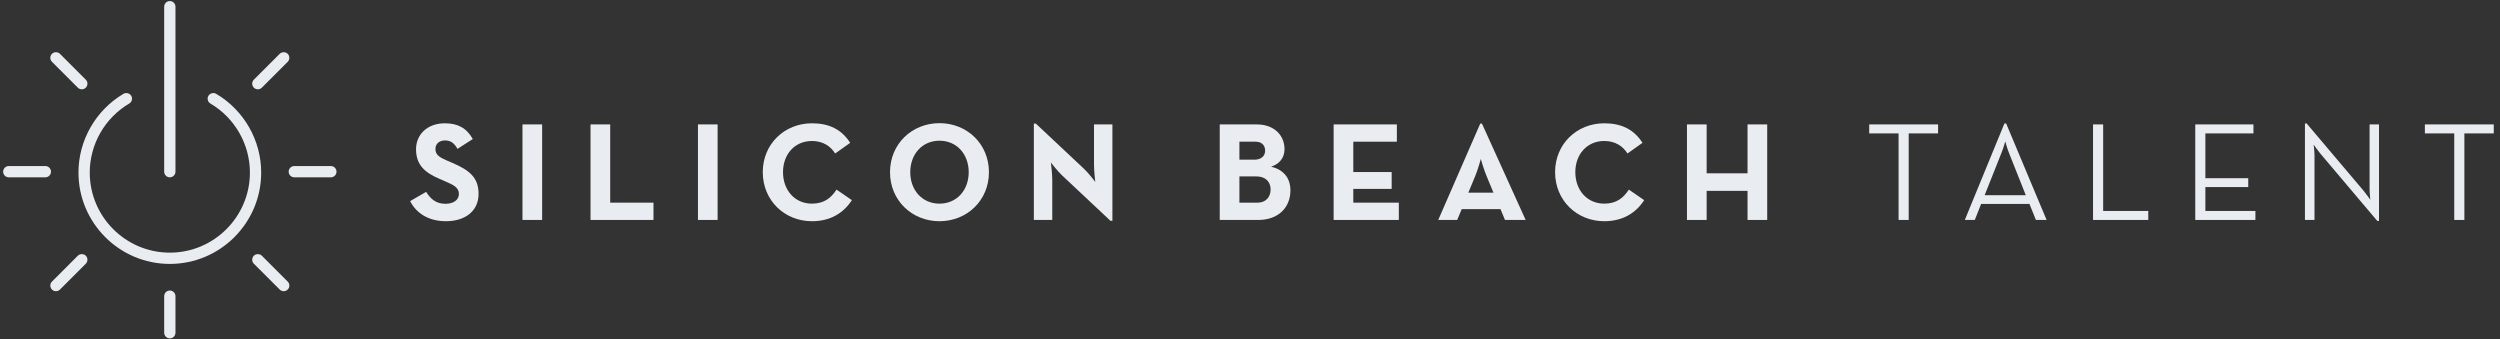 <?xml version="1.0" encoding="UTF-8" standalone="no"?>
<svg width="295px" height="40px" viewBox="0 0 295 40" version="1.1" xmlns="http://www.w3.org/2000/svg" xmlns:xlink="http://www.w3.org/1999/xlink" xmlns:sketch="http://www.bohemiancoding.com/sketch/ns">
    <rect x="0" y="0" width="295" height="40" fill="#333333" stroke="none"/>
    <!-- Generator: Sketch 3.4.4 (17249) - http://www.bohemiancoding.com/sketch -->
    <title>Logo</title>
    <desc>Created with Sketch.</desc>
    <defs></defs>
    <g id="Page-1" stroke="none" stroke-width="1" fill="none" fill-rule="evenodd" sketch:type="MSPage">
        <g id="sbt-blog-index" sketch:type="MSArtboardGroup" transform="translate(-219, -20)">
            <g id="Masthead" sketch:type="MSLayerGroup" transform="translate(-1, 0)">
                <g id="Logo" transform="translate(220, 20)" sketch:type="MSShapeGroup">
                    <g id="SBT_Logo_Icon" fill="#E9ECF1">
                        <path d="M39.043,19.593 L34.729,19.593 C34.361,19.593 34.063,19.892 34.063,20.259 C34.063,20.626 34.361,20.924 34.729,20.924 L39.043,20.924 C39.41,20.924 39.708,20.626 39.708,20.259 C39.708,19.892 39.41,19.593 39.043,19.593" id="Shape"></path>
                        <path d="M5.352,19.593 L1.037,19.593 C0.67,19.593 0.371,19.892 0.371,20.259 C0.371,20.626 0.67,20.924 1.037,20.924 L5.352,20.924 C5.719,20.924 6.017,20.626 6.017,20.259 C6.017,19.892 5.719,19.593 5.352,19.593" id="Shape"></path>
                        <path d="M9.182,10.342 C9.307,10.469 9.475,10.538 9.653,10.538 C9.831,10.538 9.999,10.469 10.125,10.342 C10.383,10.083 10.383,9.662 10.125,9.402 L7.073,6.351 C6.822,6.099 6.382,6.101 6.132,6.351 C5.873,6.61 5.873,7.034 6.132,7.293 L9.182,10.342 L9.182,10.342 Z" id="Shape"></path>
                        <path d="M9.183,30.175 L6.133,33.226 C6.006,33.351 5.937,33.518 5.937,33.697 C5.937,33.875 6.006,34.042 6.133,34.167 C6.26,34.293 6.426,34.362 6.603,34.362 C6.781,34.362 6.948,34.293 7.073,34.167 L10.126,31.115 C10.382,30.856 10.382,30.434 10.124,30.173 C9.874,29.926 9.438,29.924 9.183,30.175" id="Shape"></path>
                        <path d="M20.039,34.281 C19.673,34.281 19.374,34.58 19.374,34.947 L19.374,39.261 C19.374,39.628 19.673,39.927 20.039,39.927 C20.406,39.927 20.706,39.628 20.706,39.261 L20.706,34.947 C20.706,34.58 20.406,34.281 20.039,34.281" id="Shape"></path>
                        <path d="M30.896,30.173 C30.645,29.925 30.21,29.924 29.954,30.175 C29.697,30.434 29.697,30.856 29.956,31.117 L33.007,34.167 C33.132,34.293 33.299,34.362 33.477,34.362 C33.654,34.362 33.821,34.293 33.947,34.167 C34.074,34.042 34.144,33.875 34.144,33.696 C34.144,33.518 34.074,33.351 33.948,33.227 L30.896,30.173 L30.896,30.173 Z" id="Shape"></path>
                        <path d="M30.426,10.538 C30.603,10.538 30.771,10.469 30.897,10.343 L33.947,7.293 C34.206,7.034 34.206,6.61 33.947,6.351 C33.695,6.099 33.256,6.101 33.006,6.351 L29.955,9.402 C29.696,9.661 29.696,10.084 29.954,10.342 C30.079,10.469 30.247,10.538 30.426,10.538" id="Shape"></path>
                        <path d="M25.503,11.068 C25.2,10.887 24.773,11 24.593,11.304 C24.406,11.619 24.512,12.028 24.828,12.216 C27.704,13.909 29.49,17.03 29.49,20.361 C29.49,25.572 25.25,29.812 20.039,29.812 C14.829,29.812 10.59,25.572 10.59,20.361 C10.59,17.03 12.376,13.909 15.252,12.215 C15.568,12.028 15.674,11.619 15.487,11.304 C15.309,11.001 14.882,10.891 14.576,11.067 C11.296,13 9.259,16.562 9.259,20.361 C9.259,26.306 14.095,31.143 20.039,31.143 C25.984,31.143 30.821,26.306 30.821,20.361 C30.821,16.562 28.784,13 25.503,11.068" id="Shape"></path>
                        <path d="M20.039,20.924 C20.406,20.924 20.706,20.626 20.706,20.259 L20.706,0.789 C20.706,0.422 20.406,0.124 20.039,0.124 C19.673,0.124 19.374,0.422 19.374,0.789 L19.374,20.259 C19.374,20.626 19.673,20.924 20.039,20.924" id="Shape"></path>
                    </g>
                    <g id="SBT_Logo_Text" transform="translate(48, 14.4)" fill="#E9ECF0">
                        <path d="M0.396,9.332 L2.286,8.239 C2.784,9.051 3.43,9.648 4.574,9.648 C5.536,9.648 6.15,9.166 6.15,8.503 C6.15,7.708 5.52,7.426 4.458,6.962 L3.878,6.713 C2.203,6.001 1.092,5.106 1.092,3.216 C1.092,1.475 2.418,0.149 4.492,0.149 C5.968,0.149 7.029,0.662 7.792,2.006 L5.984,3.166 C5.586,2.454 5.155,2.171 4.492,2.171 C3.812,2.171 3.38,2.602 3.38,3.166 C3.38,3.861 3.812,4.143 4.806,4.575 L5.387,4.824 C7.36,5.669 8.471,6.531 8.471,8.471 C8.471,10.559 6.83,11.703 4.624,11.703 C2.468,11.703 1.075,10.675 0.396,9.332" id="Shape"></path>
                        <rect id="Rectangle-path" x="13.652" y="0.281" width="2.321" height="11.272"></rect>
                        <path d="M21.682,0.281 L24.003,0.281 L24.003,9.514 L29.111,9.514 L29.111,11.554 L21.682,11.554 L21.682,0.281 L21.682,0.281 Z" id="Shape"></path>
                        <rect id="Rectangle-path" x="34.358" y="0.281" width="2.321" height="11.272"></rect>
                        <path d="M42.007,5.917 C42.007,2.586 44.577,0.149 47.811,0.149 C49.85,0.149 51.31,0.878 52.321,2.454 L50.547,3.713 C50.016,2.85 49.104,2.237 47.811,2.237 C45.771,2.237 44.395,3.813 44.395,5.917 C44.395,8.023 45.771,9.63 47.811,9.63 C49.27,9.63 50.082,8.935 50.712,7.973 L52.52,9.216 C51.541,10.741 49.983,11.703 47.811,11.703 C44.577,11.703 42.007,9.25 42.007,5.917" id="Shape"></path>
                        <path d="M66.308,5.917 C66.308,3.813 64.916,2.204 62.859,2.204 C60.803,2.204 59.41,3.813 59.41,5.917 C59.41,8.023 60.803,9.63 62.859,9.63 C64.916,9.63 66.308,8.023 66.308,5.917 M57.022,5.917 C57.022,2.586 59.609,0.132 62.859,0.132 C66.109,0.132 68.696,2.586 68.696,5.917 C68.696,9.25 66.109,11.703 62.859,11.703 C59.609,11.703 57.022,9.25 57.022,5.917" id="Shape"></path>
                        <path d="M77.344,6.315 C76.78,5.785 76.001,4.774 76.001,4.774 C76.001,4.774 76.167,6.017 76.167,6.829 L76.167,11.554 L73.994,11.554 L73.994,0.182 L74.227,0.182 L79.914,5.52 C80.461,6.033 81.241,7.062 81.241,7.062 C81.241,7.062 81.092,5.785 81.092,5.006 L81.092,0.281 L83.264,0.281 L83.264,11.654 L83.032,11.654 L77.344,6.315 L77.344,6.315 Z" id="Shape"></path>
                        <path d="M100.389,9.514 C101.335,9.514 101.932,8.885 101.932,7.956 C101.932,7.044 101.318,6.415 100.257,6.415 L98.251,6.415 L98.251,9.514 L100.389,9.514 L100.389,9.514 Z M100.041,4.442 C100.788,4.442 101.285,4.027 101.285,3.381 C101.285,2.734 100.871,2.32 100.157,2.32 L98.251,2.32 L98.251,4.442 L100.041,4.442 L100.041,4.442 Z M95.929,0.281 L100.29,0.281 C102.396,0.281 103.573,1.607 103.573,3.198 C103.573,4.243 102.959,4.956 101.981,5.27 C103.524,5.636 104.27,6.663 104.27,8.072 C104.27,10.078 102.844,11.554 100.489,11.554 L95.929,11.554 L95.929,0.281 L95.929,0.281 Z" id="Shape"></path>
                        <path d="M109.368,0.281 L116.83,0.281 L116.83,2.32 L111.689,2.32 L111.689,5.901 L116.216,5.901 L116.216,7.89 L111.689,7.89 L111.689,9.514 L117.062,9.514 L117.062,11.554 L109.368,11.554 L109.368,0.281 L109.368,0.281 Z" id="Shape"></path>
                        <path d="M128.229,8.337 L127.416,6.381 C127.085,5.586 126.737,4.359 126.737,4.359 C126.737,4.359 126.405,5.586 126.074,6.381 L125.261,8.337 L128.229,8.337 L128.229,8.337 Z M126.67,0.182 L126.869,0.182 L132.027,11.554 L129.589,11.554 L129.058,10.276 L124.482,10.276 L123.951,11.554 L121.712,11.554 L126.67,0.182 L126.67,0.182 Z" id="Shape"></path>
                        <path d="M135.5,5.917 C135.5,2.586 138.07,0.149 141.304,0.149 C143.343,0.149 144.803,0.878 145.814,2.454 L144.04,3.713 C143.509,2.85 142.597,2.237 141.304,2.237 C139.264,2.237 137.888,3.813 137.888,5.917 C137.888,8.023 139.264,9.63 141.304,9.63 C142.763,9.63 143.575,8.935 144.205,7.973 L146.013,9.216 C145.034,10.741 143.476,11.703 141.304,11.703 C138.07,11.703 135.5,9.25 135.5,5.917" id="Shape"></path>
                        <path d="M151.062,0.281 L153.384,0.281 L153.384,6.05 L158.209,6.05 L158.209,0.281 L160.531,0.281 L160.531,11.554 L158.209,11.554 L158.209,8.122 L153.384,8.122 L153.384,11.554 L151.062,11.554 L151.062,0.281 L151.062,0.281 Z" id="Shape"></path>
                        <path d="M176.032,1.342 L172.566,1.342 L172.566,0.281 L180.692,0.281 L180.692,1.342 L177.226,1.342 L177.226,11.554 L176.032,11.554 L176.032,1.342 L176.032,1.342 Z" id="Shape"></path>
                        <path d="M191.045,8.637 L189.054,3.631 C188.839,3.1 188.624,2.287 188.624,2.287 C188.624,2.287 188.392,3.1 188.176,3.631 L186.186,8.637 L191.045,8.637 L191.045,8.637 Z M188.524,0.165 L188.723,0.165 L193.499,11.554 L192.238,11.554 L191.476,9.664 L185.772,9.664 L185.026,11.554 L183.848,11.554 L188.524,0.165 L188.524,0.165 Z" id="Shape"></path>
                        <path d="M198.979,0.281 L200.173,0.281 L200.173,10.493 L205.496,10.493 L205.496,11.554 L198.979,11.554 L198.979,0.281 L198.979,0.281 Z" id="Shape"></path>
                        <path d="M211.041,0.281 L217.907,0.281 L217.907,1.342 L212.235,1.342 L212.235,6.629 L217.293,6.629 L217.293,7.674 L212.235,7.674 L212.235,10.493 L218.139,10.493 L218.139,11.554 L211.041,11.554 L211.041,0.281 L211.041,0.281 Z" id="Shape"></path>
                        <path d="M225.791,3.713 C225.475,3.332 225.011,2.668 225.011,2.668 C225.011,2.668 225.111,3.465 225.111,3.945 L225.111,11.554 L223.983,11.554 L223.983,0.166 L224.182,0.166 L230.914,8.122 C231.229,8.503 231.694,9.166 231.694,9.166 C231.694,9.166 231.611,8.371 231.611,7.89 L231.611,0.282 L232.722,0.282 L232.722,11.67 L232.523,11.67 L225.791,3.713 L225.791,3.713 Z" id="Shape"></path>
                        <path d="M241.602,1.342 L238.136,1.342 L238.136,0.281 L246.262,0.281 L246.262,1.342 L242.796,1.342 L242.796,11.554 L241.602,11.554 L241.602,1.342 L241.602,1.342 Z" id="Shape"></path>
                    </g>
                </g>
            </g>
        </g>
    </g>
</svg>